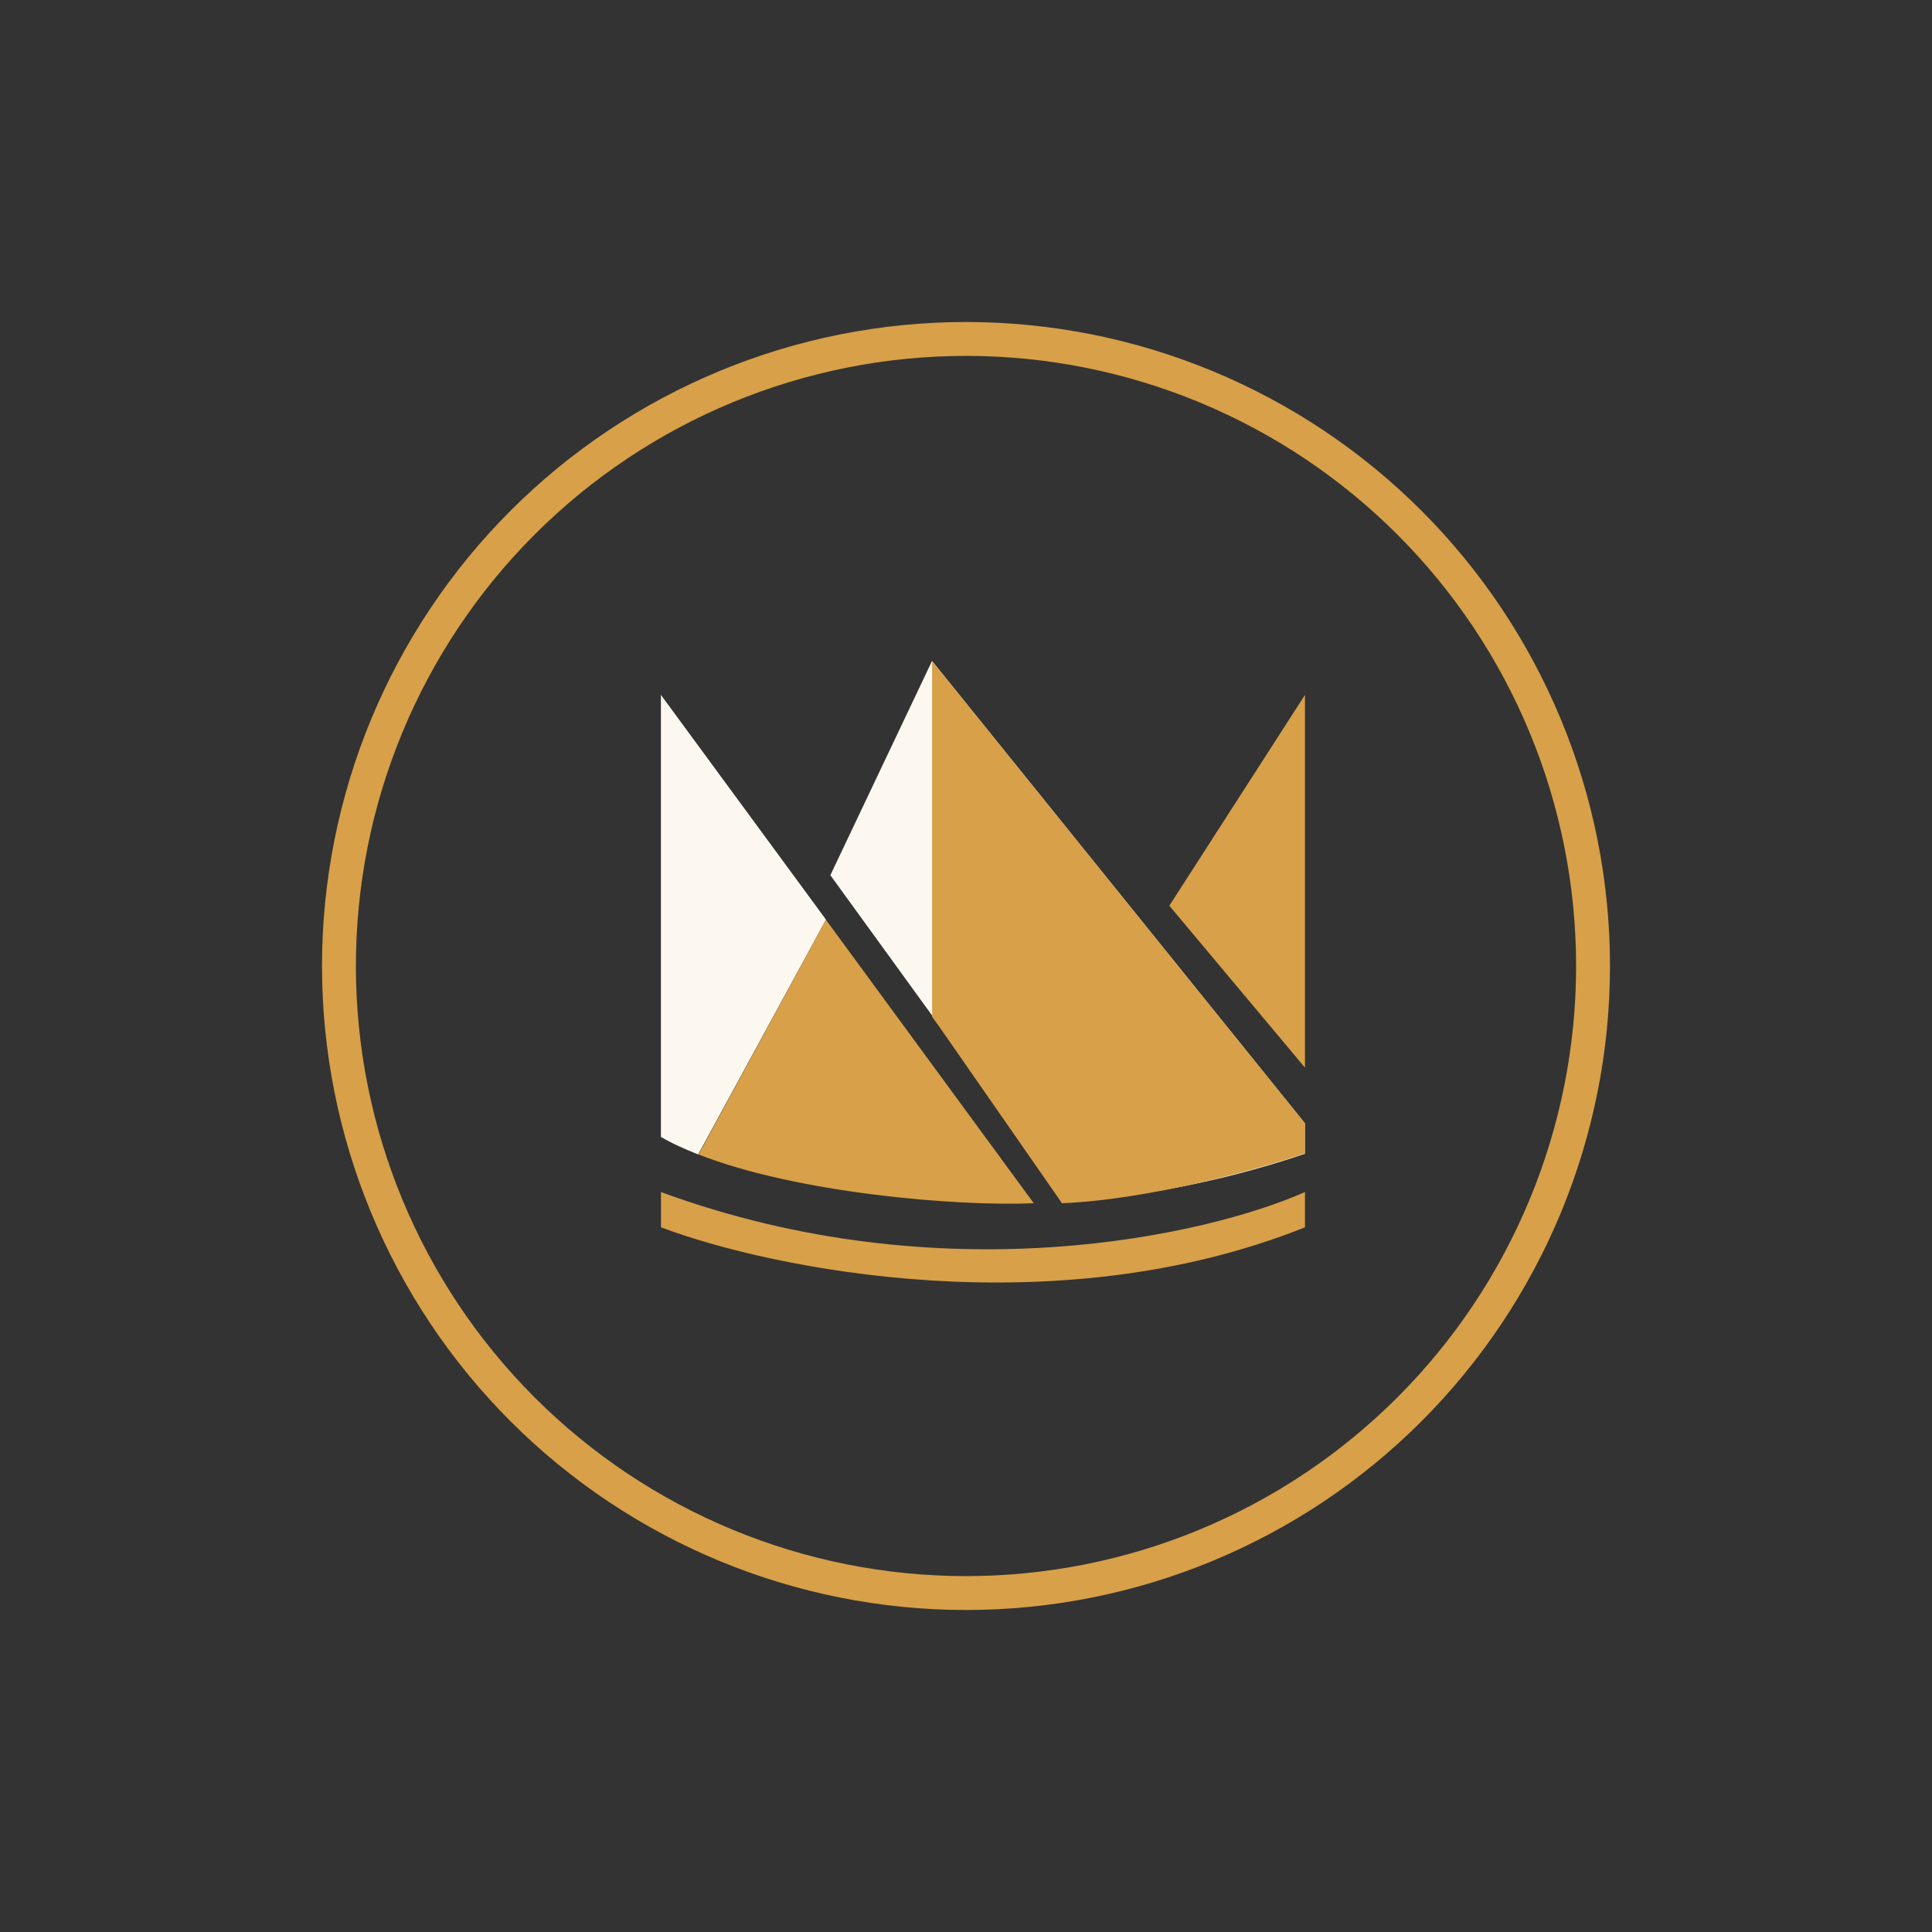 <svg width="24" height="24" viewBox="0 0 24 24" fill="none" xmlns="http://www.w3.org/2000/svg">
<rect x="0" y="0" width="24" height="24" fill="#333333" stroke="none"/>
<path d="M10.315 10.872L11.578 8.211L16.21 13.954V14.333C15.255 14.656 14.264 14.857 13.258 14.931L10.315 10.872ZM8.21 14.123C8.345 14.203 8.505 14.274 8.673 14.341L10.261 11.424L8.21 8.632V14.123Z" fill="#FCF8F0"/>
<path fill-rule="evenodd" clip-rule="evenodd" d="M12 20C13.051 20 14.091 19.793 15.061 19.391C16.032 18.989 16.914 18.4 17.657 17.657C18.4 16.914 18.989 16.032 19.391 15.062C19.793 14.091 20 13.051 20 12C20 10.949 19.793 9.909 19.391 8.939C18.989 7.968 18.4 7.086 17.657 6.343C16.914 5.6 16.032 5.011 15.061 4.609C14.091 4.207 13.051 4 12 4C9.878 4 7.843 4.843 6.343 6.343C4.843 7.843 4 9.878 4 12C4 14.122 4.843 16.157 6.343 17.657C7.843 19.157 9.878 20 12 20ZM12 19.579C12.995 19.579 13.981 19.383 14.9 19.002C15.82 18.621 16.655 18.063 17.359 17.359C18.063 16.655 18.621 15.82 19.002 14.9C19.383 13.981 19.579 12.995 19.579 12C19.579 11.005 19.383 10.019 19.002 9.1C18.621 8.18 18.063 7.345 17.359 6.641C16.655 5.937 15.82 5.379 14.9 4.998C13.981 4.617 12.995 4.421 12 4.421C9.99 4.421 8.062 5.22 6.641 6.641C5.22 8.062 4.421 9.99 4.421 12C4.421 14.01 5.22 15.938 6.641 17.359C8.062 18.78 9.99 19.579 12 19.579ZM8.211 14.808C11.718 16.097 15.006 15.343 16.211 14.808V15.246C13.107 16.488 9.583 15.764 8.211 15.246V14.808ZM11.579 8.211V12.632L11.659 12.741L13.187 14.939V14.947C14.27 14.905 15.655 14.518 16.211 14.328V13.954L11.579 8.211ZM14.526 11.251L16.211 13.263V8.632L14.526 11.251ZM10.261 11.423L8.678 14.341C9.895 14.821 11.895 14.989 12.842 14.947L10.261 11.427V11.423Z" fill="#D7A049"/>
</svg>
